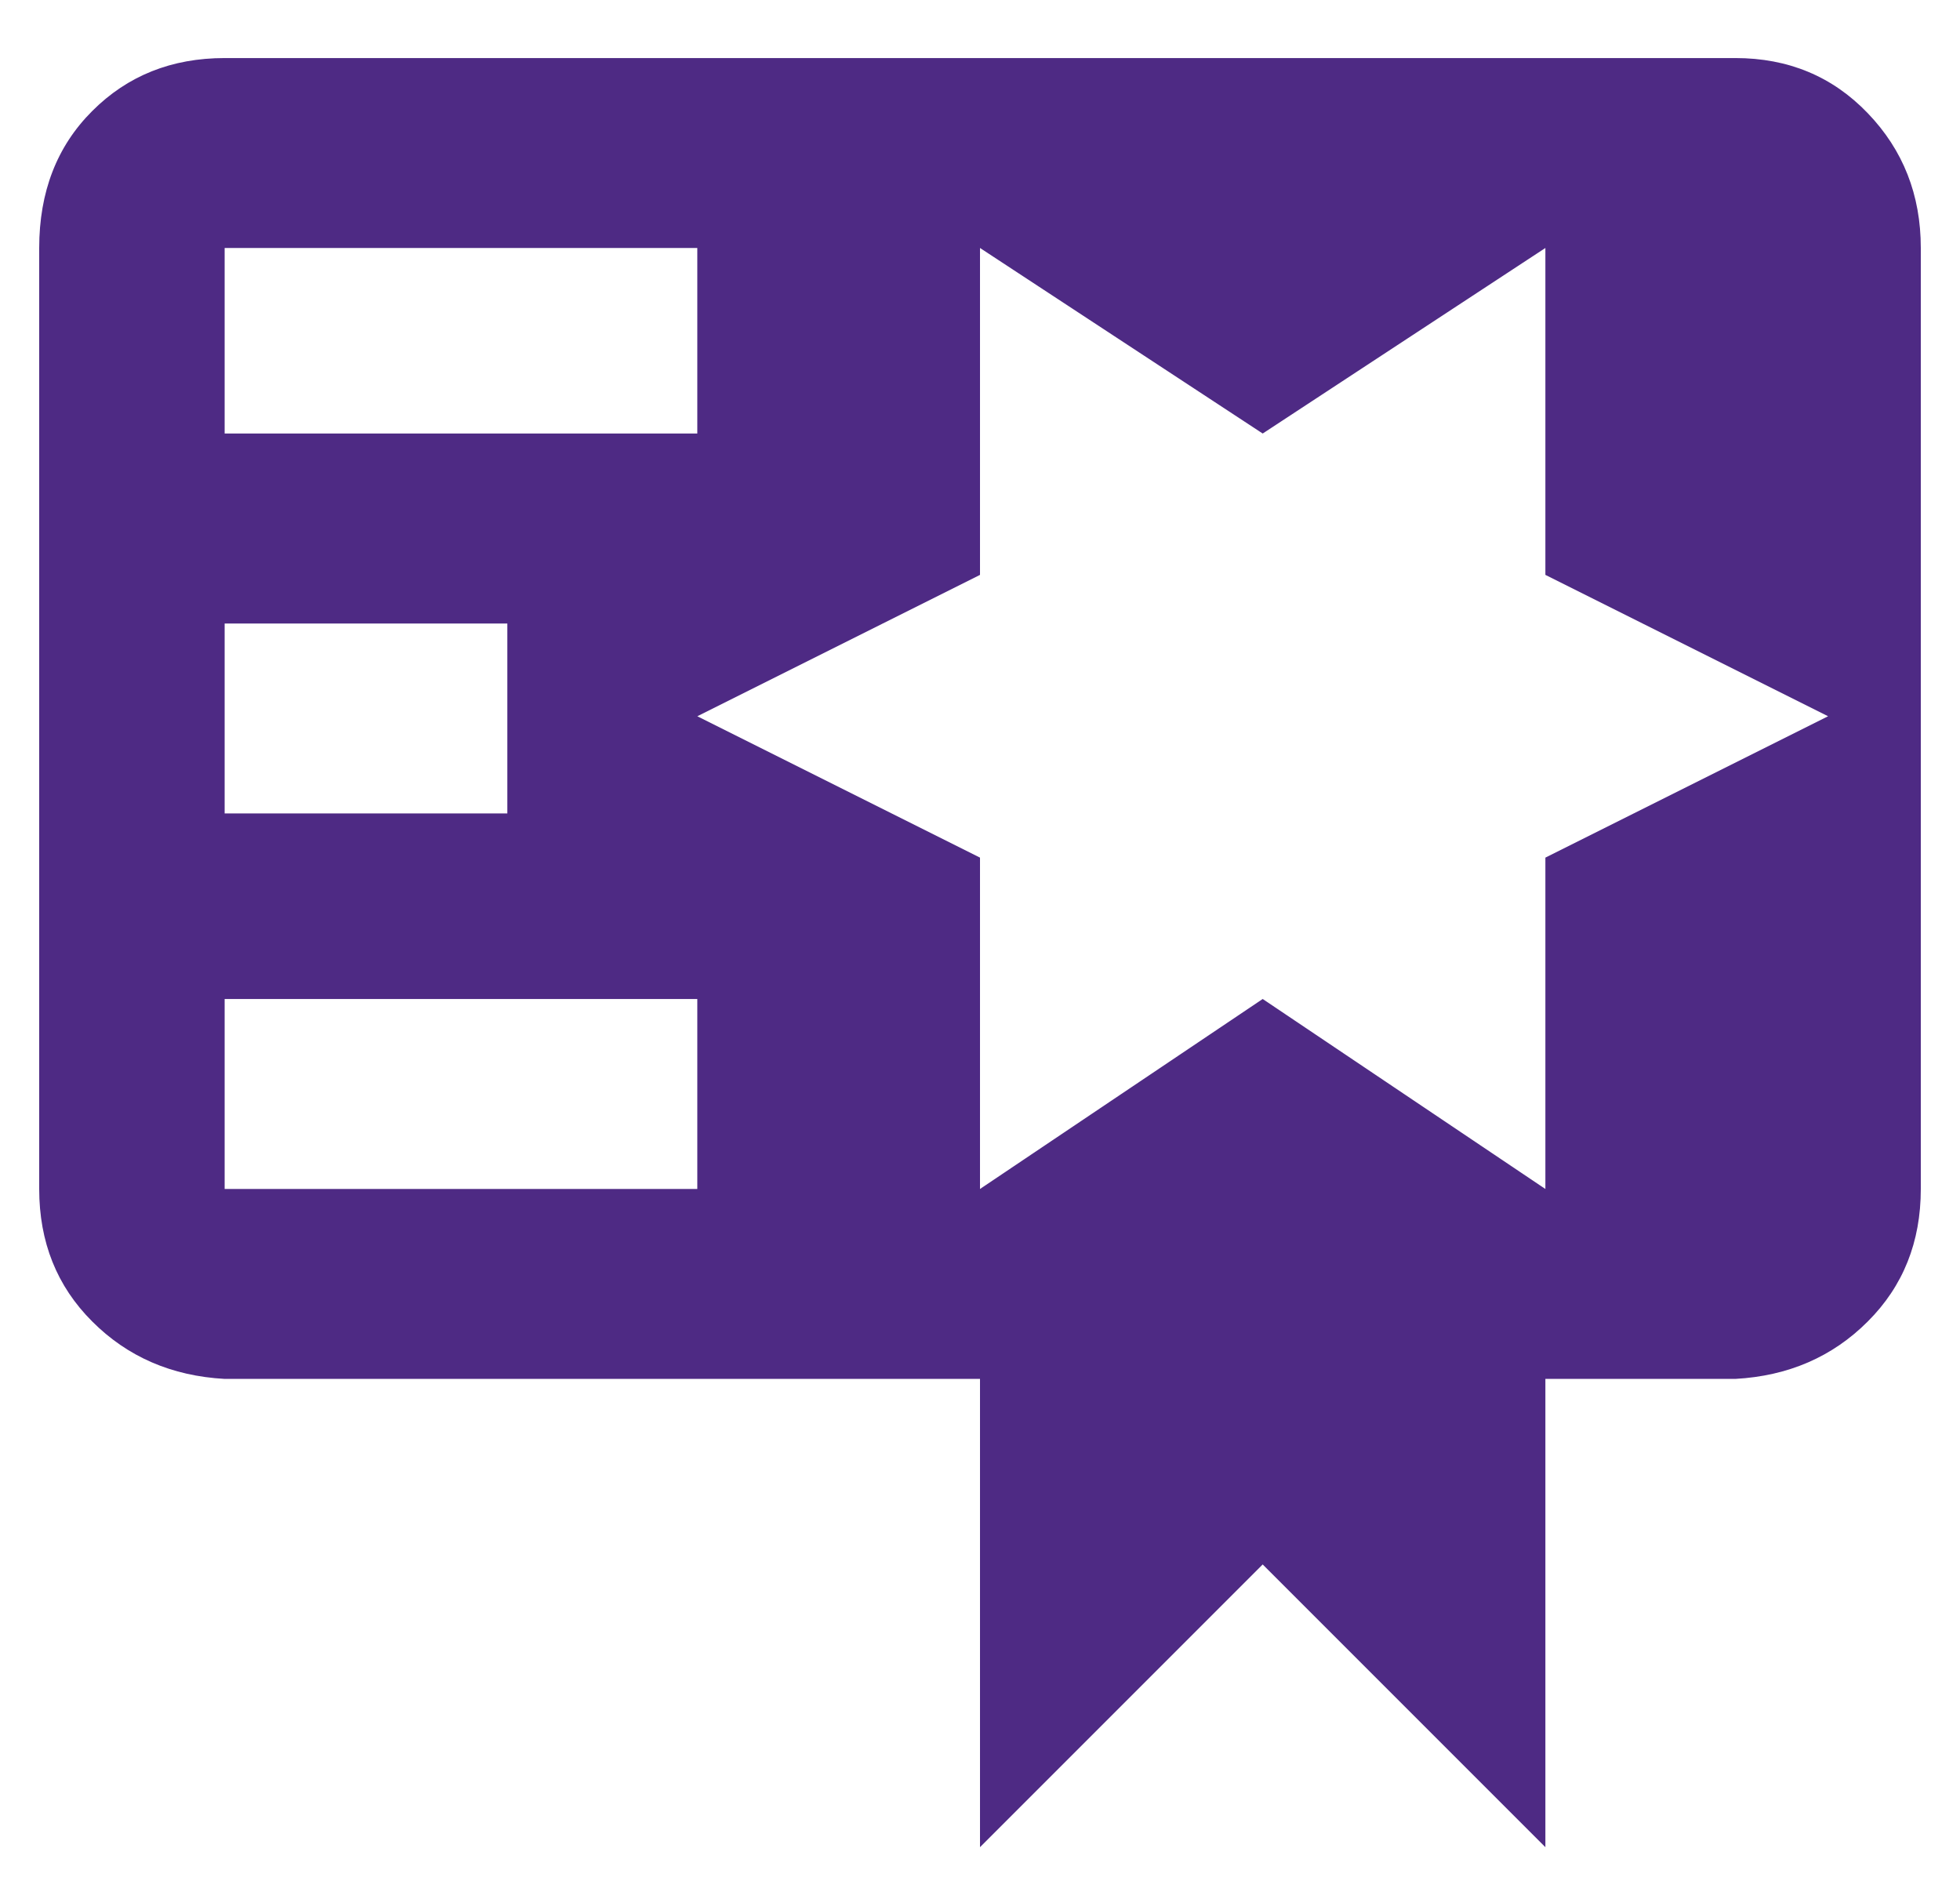 <?xml version="1.0" encoding="UTF-8" standalone="no"?>
<svg width="26px" height="25px" viewBox="0 0 26 25" version="1.1" xmlns="http://www.w3.org/2000/svg" xmlns:xlink="http://www.w3.org/1999/xlink">
    <!-- Generator: Sketch 39.1 (31720) - http://www.bohemiancoding.com/sketch -->
    <title>f124</title>
    <desc>Created with Sketch.</desc>
    <defs></defs>
    <g id="Page-1" stroke="none" stroke-width="1" fill="none" fill-rule="evenodd">
        <g id="f124" fill="#4E2A84">
            <path d="M2.98,0.77 C2.277,0.77 1.691,1.004 1.223,1.473 C0.754,1.941 0.52,2.547 0.52,3.289 L0.52,15.77 C0.52,16.473 0.754,17.059 1.223,17.527 C1.691,17.996 2.277,18.25 2.98,18.289 L13,18.289 L13,24.5 L16.75,20.75 L20.5,24.5 L20.5,18.289 L23.02,18.289 C23.723,18.25 24.309,17.996 24.777,17.527 C25.246,17.059 25.48,16.473 25.48,15.77 L25.48,3.289 C25.48,2.586 25.246,1.99 24.777,1.502 C24.309,1.014 23.723,0.77 23.02,0.77 L2.98,0.77 Z M13,3.289 L16.75,5.75 L20.5,3.289 L20.5,7.625 L24.25,9.5 L20.5,11.375 L20.5,15.77 L16.75,13.25 L13,15.77 L13,11.375 L9.25,9.5 L13,7.625 L13,3.289 Z M2.98,3.289 L9.25,3.289 L9.25,5.75 L2.98,5.75 L2.98,3.289 Z M2.98,8.27 L6.73,8.27 L6.73,10.789 L2.98,10.789 L2.98,8.27 Z M2.98,13.25 L9.25,13.25 L9.25,15.77 L2.98,15.77 L2.98,13.25 Z" id="Shape"></path>
        </g>
    </g>
</svg>